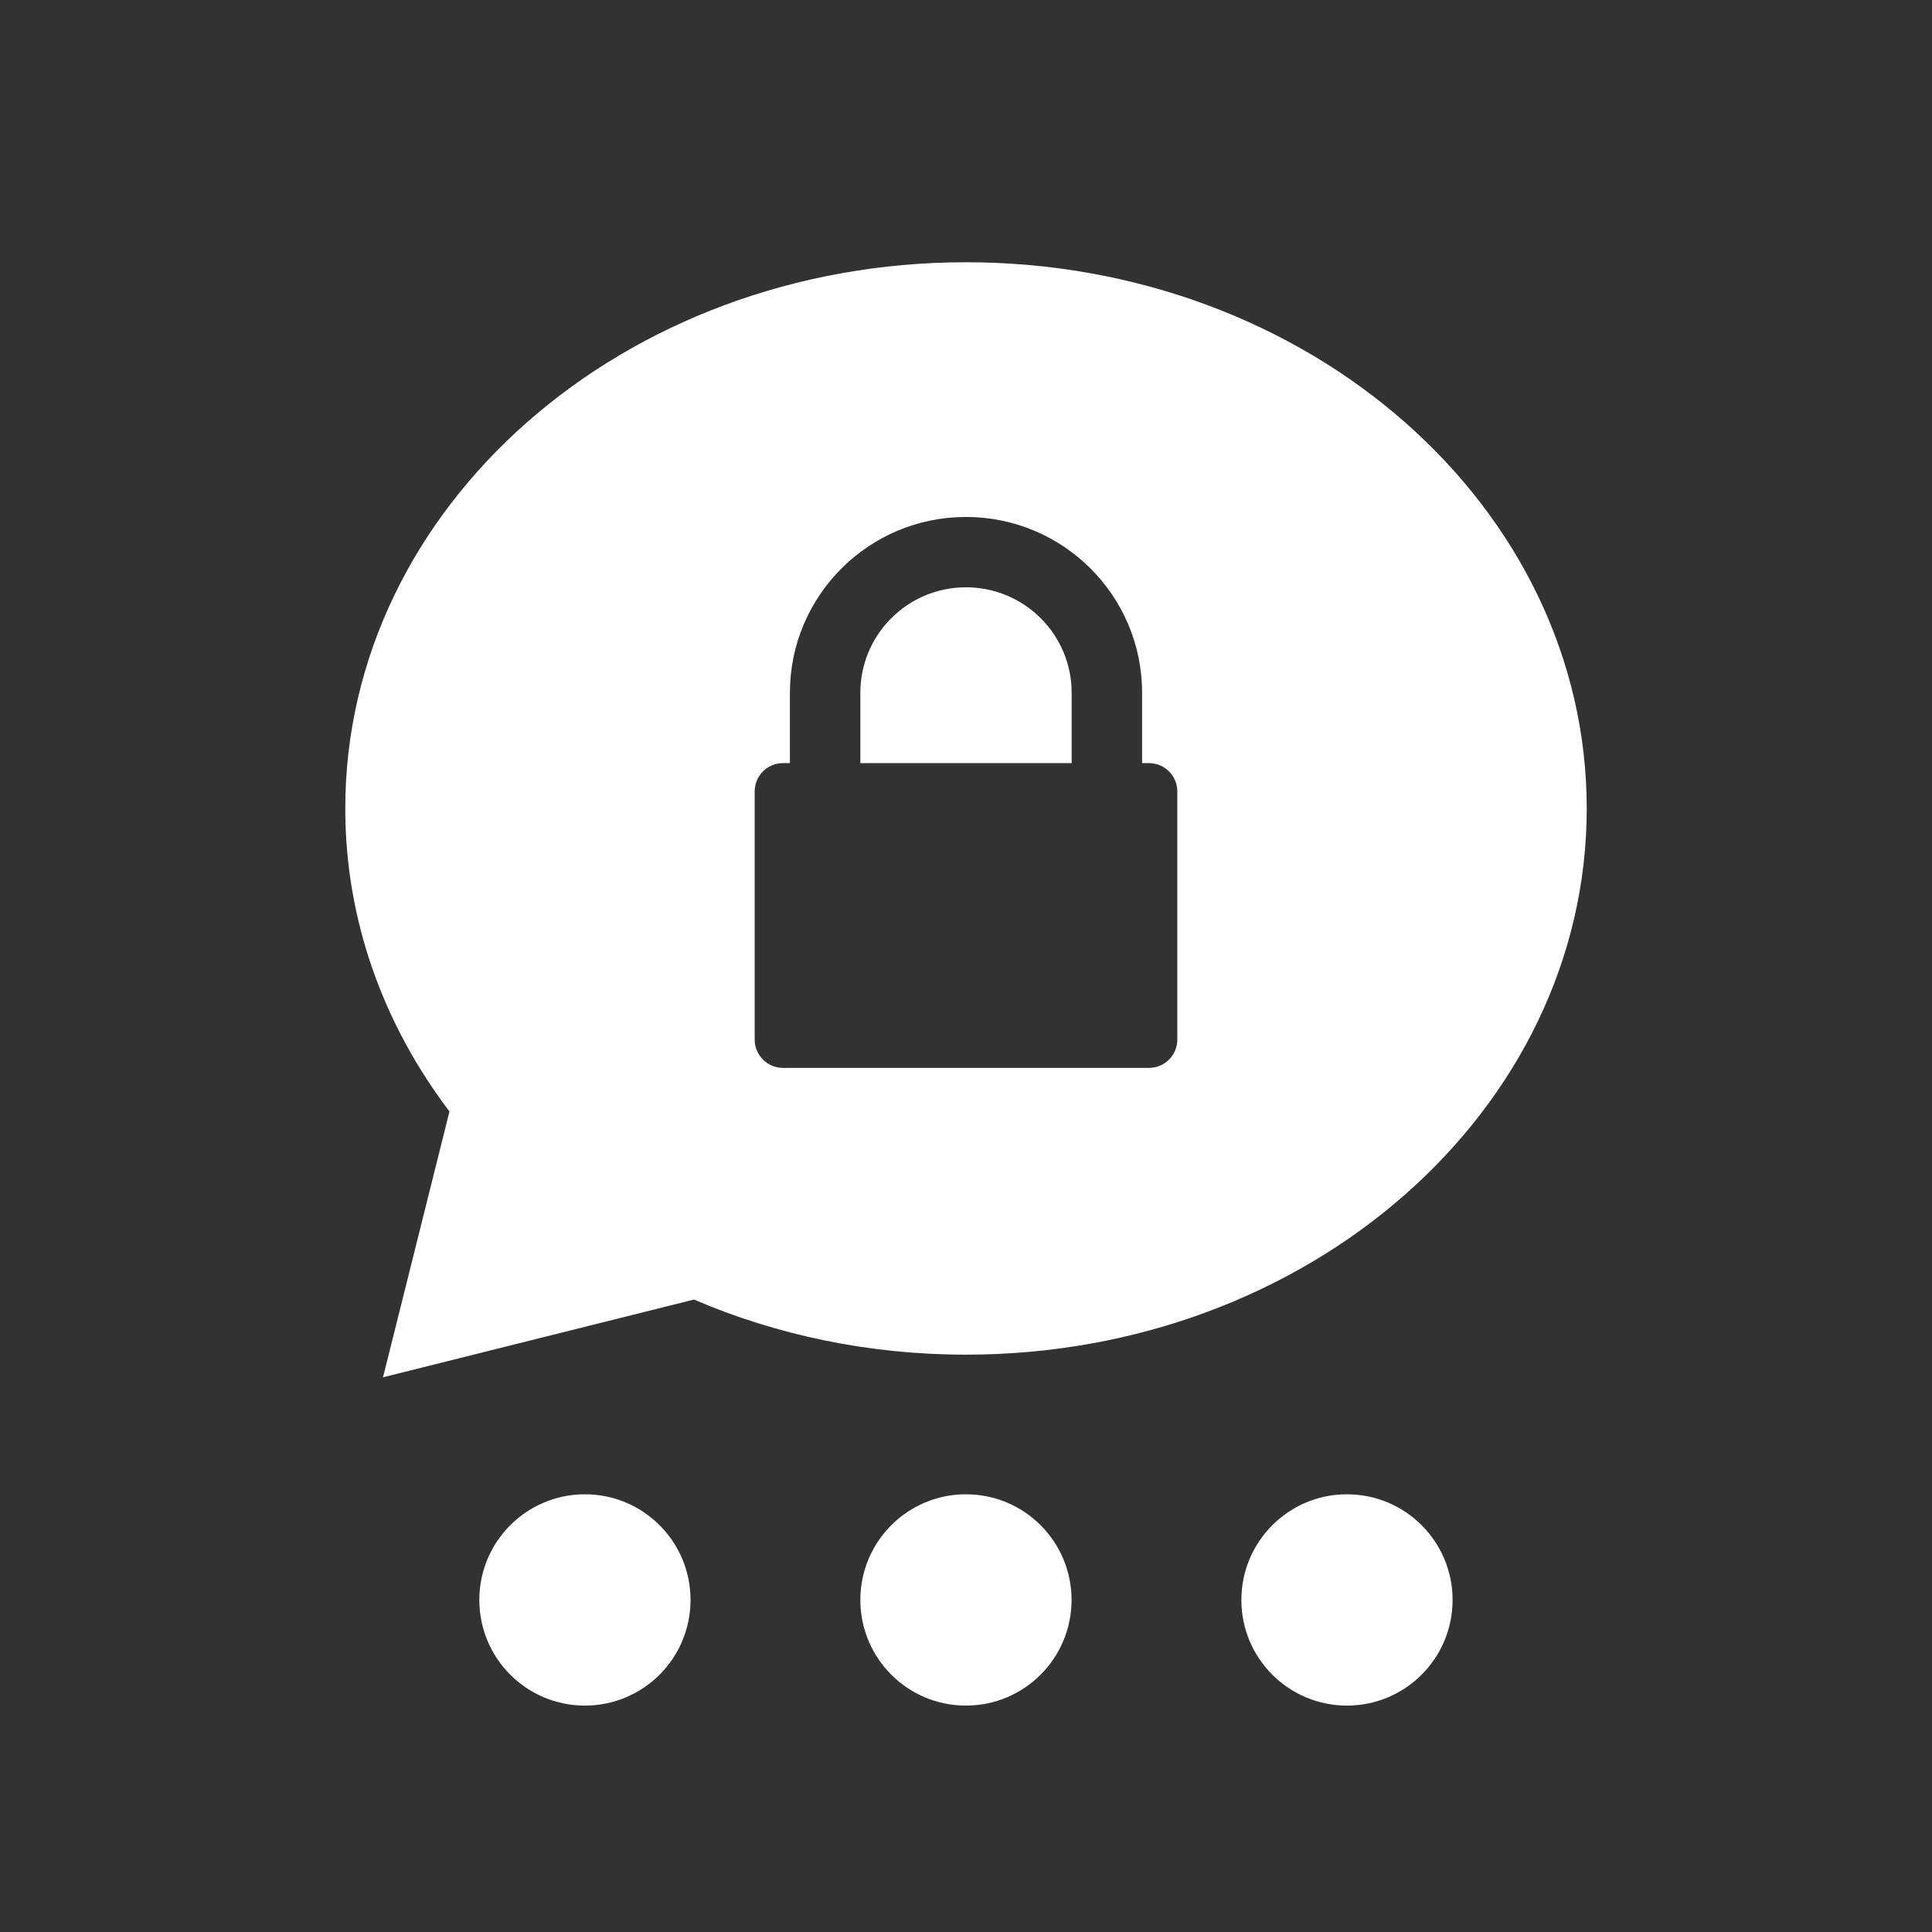 <?xml version="1.0" encoding="UTF-8" standalone="no"?>
<svg
   xmlns:dc="http://purl.org/dc/elements/1.1/"
   xmlns:cc="http://creativecommons.org/ns#"
   xmlns:rdf="http://www.w3.org/1999/02/22-rdf-syntax-ns#"
   xmlns:svg="http://www.w3.org/2000/svg"
   xmlns="http://www.w3.org/2000/svg"
   width="1024px"
   height="1024px"
   viewBox="0 0 1024 1024"
   version="1.1"
   id="svg10">
  <g
     stroke="none"
     stroke-width="1"
     fill="none"
     fill-rule="evenodd">
    <rect
       id="BG"
       fill="#323232"
       x="0"
       y="0"
       width="1024"
       height="1024"
       rx="0" />
    <path
       d="M367.823,688.794 L203,730 L238.225,589.101 C203.339,543.145 183,487.913 183,428.5 C183,268.614 330.298,139 512,139 C693.702,139 841,268.614 841,428.5 C841,588.386 693.702,718 512,718 C460.287,718 411.361,707.501 367.823,688.794 L367.823,688.794 Z M418.667,404.468 L415,404.468 C406.716,404.468 400,411.184 400,419.468 L400,551 C400,559.284 406.716,566 415,566 L609,566 C617.284,566 624,559.284 624,551 L624,419.468 C624,411.184 617.284,404.468 609,404.468 L605.333,404.468 L605.333,367.191 C605.333,315.77 563.576,274 511.956,274 C460.424,274 418.667,315.77 418.667,367.191 L418.667,404.468 Z M568,404.468 L456,404.468 L456,367.198 C456,336.345 481.054,311.277 511.974,311.277 C542.946,311.277 568,336.345 568,367.198 C568,387.806 568,400.229 568,404.468 Z"
       id="Shape"
       fill="#FFFFFF" />
    <path
       d="M567.951,847.99 C567.951,878.94 542.908,904 511.949,904 C481.043,904 456,878.94 456,847.99 C456,817.099 481.043,792 511.949,792 C542.908,792 567.951,817.099 567.951,847.99 Z M366,847.99 C366,878.94 340.957,904 309.998,904 C279.092,904 254.049,878.94 254.049,847.99 C254.049,817.099 279.092,792 309.998,792 C340.957,792 366,817.099 366,847.99 Z M769.902,847.99 C769.902,878.94 744.859,904 713.901,904 C682.995,904 657.951,878.94 657.951,847.99 C657.951,817.099 682.995,792 713.901,792 C744.859,792 769.902,817.099 769.902,847.99 Z"
       id="Dots"
       fill="#05A63F"
       style="fill:#ffffff" />
  </g>
</svg>
